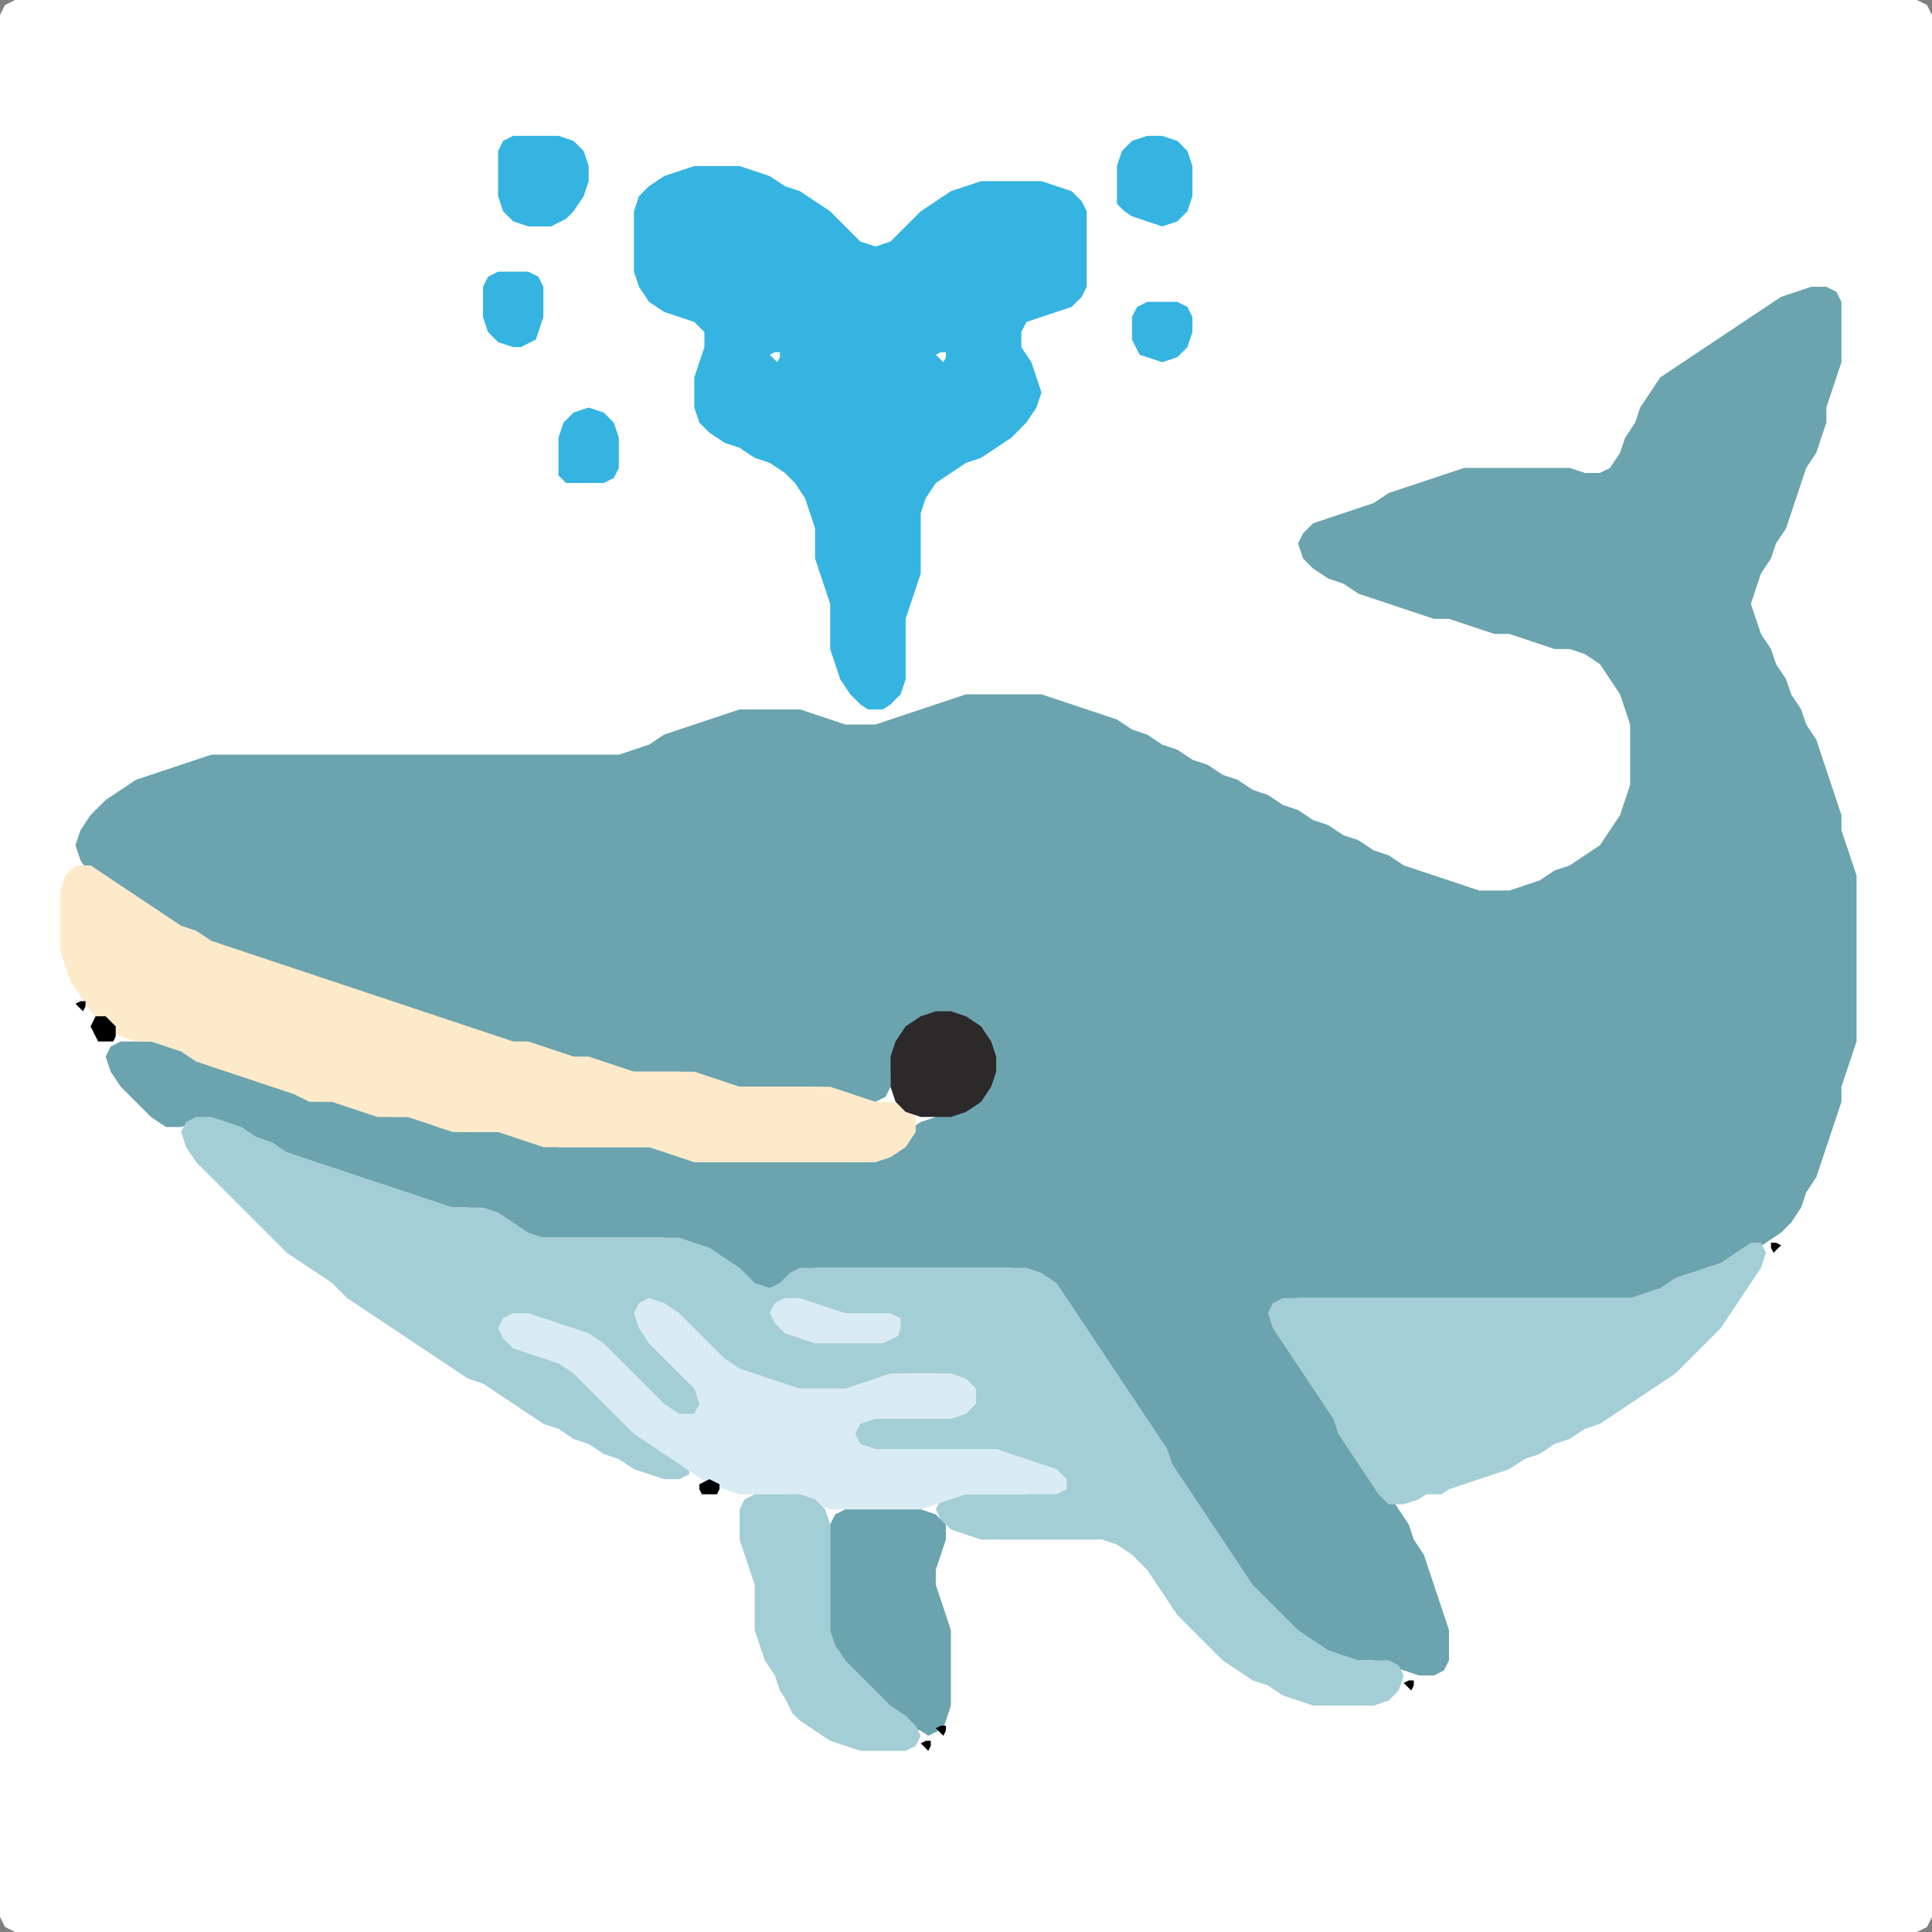 <?xml version="1.0" encoding="UTF-8" standalone="no"?>
<!DOCTYPE svg PUBLIC "-//W3C//DTD SVG 1.1//EN"
"http://www.w3.org/Graphics/SVG/1.1/DTD/svg11.dtd">
<svg width="128" height="128" xmlns="http://www.w3.org/2000/svg" version="1.1">
<rect width="100%" height="100%" fill="#808080" stroke="none"/>
<path d="M 26.5 128.0 L 27.0 128.0 L 28.0 128.0 L 29.0 128.0 L 30.0 128.0 L 31.0 128.0 L 32.0 128.0 L 33.0 128.0 L 34.0 128.0 L 35.0 128.0 L 36.0 128.0 L 37.0 128.0 L 38.0 128.0 L 39.0 128.0 L 40.0 128.0 L 41.0 128.0 L 42.0 128.0 L 43.0 128.0 L 44.0 128.0 L 45.0 128.0 L 46.0 128.0 L 47.0 128.0 L 48.0 128.0 L 49.0 128.0 L 50.0 128.0 L 51.0 128.0 L 52.0 128.0 L 53.0 128.0 L 54.0 128.0 L 55.0 128.0 L 56.0 128.0 L 57.0 128.0 L 58.0 128.0 L 59.0 128.0 L 60.0 128.0 L 61.0 128.0 L 62.0 128.0 L 63.0 128.0 L 64.0 128.0 L 65.0 128.0 L 66.0 128.0 L 67.0 128.0 L 68.0 128.0 L 69.0 128.0 L 70.0 128.0 L 71.0 128.0 L 72.0 128.0 L 73.0 128.0 L 74.0 128.0 L 75.0 128.0 L 76.0 128.0 L 77.0 128.0 L 78.0 128.0 L 79.0 128.0 L 80.0 128.0 L 81.0 128.0 L 82.0 128.0 L 83.0 128.0 L 84.0 128.0 L 85.0 128.0 L 86.0 128.0 L 87.0 128.0 L 88.0 128.0 L 89.0 128.0 L 90.0 128.0 L 91.0 128.0 L 92.0 128.0 L 93.0 128.0 L 94.0 128.0 L 95.0 128.0 L 96.0 128.0 L 97.0 128.0 L 98.0 128.0 L 99.0 128.0 L 100.0 128.0 L 101.0 128.0 L 102.0 128.0 L 103.0 128.0 L 104.0 128.0 L 105.0 128.0 L 106.0 128.0 L 107.0 128.0 L 108.0 128.0 L 109.0 128.0 L 110.0 128.0 L 111.0 128.0 L 112.0 128.0 L 113.0 128.0 L 114.0 128.0 L 115.0 128.0 L 116.0 128.0 L 117.0 128.0 L 118.0 128.0 L 119.0 128.0 L 120.0 128.0 L 121.0 128.0 L 122.0 128.0 L 123.0 128.0 L 124.0 128.0 L 125.0 128.0 L 126.0 128.0 L 127.0 128.0 L 127.667 127.667 L 128.0 127.0 L 128.0 126.0 L 128.0 125.0 L 128.0 124.0 L 128.0 123.0 L 128.0 122.0 L 128.0 121.0 L 128.0 120.0 L 128.0 119.0 L 128.0 118.0 L 128.0 117.0 L 128.0 116.0 L 128.0 115.0 L 128.0 114.0 L 128.0 113.0 L 128.0 112.0 L 128.0 111.0 L 128.0 110.0 L 128.0 109.0 L 128.0 108.0 L 128.0 107.0 L 128.0 106.0 L 128.0 105.0 L 128.0 104.0 L 128.0 103.0 L 128.0 102.0 L 128.0 101.0 L 128.0 100.0 L 128.0 99.0 L 128.0 98.0 L 128.0 97.0 L 128.0 96.0 L 128.0 95.0 L 128.0 94.0 L 128.0 93.0 L 128.0 92.0 L 128.0 91.0 L 128.0 90.0 L 128.0 89.0 L 128.0 88.0 L 128.0 87.0 L 128.0 86.0 L 128.0 85.0 L 128.0 84.0 L 128.0 83.0 L 128.0 82.0 L 128.0 81.0 L 128.0 80.0 L 128.0 79.0 L 128.0 78.0 L 128.0 77.0 L 128.0 76.0 L 128.0 75.0 L 128.0 74.0 L 128.0 73.0 L 128.0 72.0 L 128.0 71.0 L 128.0 70.0 L 128.0 69.0 L 128.0 68.0 L 128.0 67.0 L 128.0 66.0 L 128.0 65.0 L 128.0 64.0 L 128.0 63.0 L 128.0 62.0 L 128.0 61.0 L 128.0 60.0 L 128.0 59.0 L 128.0 58.0 L 128.0 57.0 L 128.0 56.0 L 128.0 55.0 L 128.0 54.0 L 128.0 53.0 L 128.0 52.0 L 128.0 51.0 L 128.0 50.0 L 128.0 49.0 L 128.0 48.0 L 128.0 47.0 L 128.0 46.0 L 128.0 45.0 L 128.0 44.0 L 128.0 43.0 L 128.0 42.0 L 128.0 41.0 L 128.0 40.0 L 128.0 39.0 L 128.0 38.0 L 128.0 37.0 L 128.0 36.0 L 128.0 35.0 L 128.0 34.0 L 128.0 33.0 L 128.0 32.0 L 128.0 31.0 L 128.0 30.0 L 128.0 29.0 L 128.0 28.0 L 128.0 27.0 L 128.0 26.0 L 128.0 25.0 L 128.0 24.0 L 128.0 23.0 L 128.0 22.0 L 128.0 21.0 L 128.0 20.0 L 128.0 19.0 L 128.0 18.0 L 128.0 17.0 L 128.0 16.0 L 128.0 15.0 L 128.0 14.0 L 128.0 13.0 L 128.0 12.0 L 128.0 11.0 L 128.0 10.0 L 128.0 9.0 L 128.0 8.0 L 128.0 7.0 L 128.0 6.0 L 128.0 5.0 L 128.0 4.0 L 128.0 3.0 L 128.0 2.0 L 128.0 1.0 L 127.667 0.333 L 127.0 0.0 L 126.0 0.0 L 125.0 0.0 L 124.0 0.0 L 123.0 0.0 L 122.0 0.0 L 121.0 0.0 L 120.0 0.0 L 119.0 0.0 L 118.0 0.0 L 117.0 0.0 L 116.0 0.0 L 115.0 0.0 L 114.0 0.0 L 113.0 0.0 L 112.0 0.0 L 111.0 0.0 L 110.0 0.0 L 109.0 0.0 L 108.0 0.0 L 107.0 0.0 L 106.0 0.0 L 105.0 0.0 L 104.0 0.0 L 103.0 0.0 L 102.0 0.0 L 101.0 0.0 L 100.0 0.0 L 99.0 0.0 L 98.0 0.0 L 97.0 0.0 L 96.0 0.0 L 95.0 0.0 L 94.0 0.0 L 93.0 0.0 L 92.0 0.0 L 91.0 0.0 L 90.0 0.0 L 89.0 0.0 L 88.0 0.0 L 87.0 0.0 L 86.0 0.0 L 85.0 0.0 L 84.0 0.0 L 83.0 0.0 L 82.0 0.0 L 81.0 0.0 L 80.0 0.0 L 79.0 0.0 L 78.0 0.0 L 77.0 0.0 L 76.0 0.0 L 75.0 0.0 L 74.0 0.0 L 73.0 0.0 L 72.0 0.0 L 71.0 0.0 L 70.0 0.0 L 69.0 0.0 L 68.0 0.0 L 67.0 0.0 L 66.0 0.0 L 65.0 0.0 L 64.0 0.0 L 63.0 0.0 L 62.0 0.0 L 61.0 0.0 L 60.0 0.0 L 59.0 0.0 L 58.0 0.0 L 57.0 0.0 L 56.0 0.0 L 55.0 0.0 L 54.0 0.0 L 53.0 0.0 L 52.0 0.0 L 51.0 0.0 L 50.0 0.0 L 49.0 0.0 L 48.0 0.0 L 47.0 0.0 L 46.0 0.0 L 45.0 0.0 L 44.0 0.0 L 43.0 0.0 L 42.0 0.0 L 41.0 0.0 L 40.0 0.0 L 39.0 0.0 L 38.0 0.0 L 37.0 0.0 L 36.0 0.0 L 35.0 0.0 L 34.0 0.0 L 33.0 0.0 L 32.0 0.0 L 31.0 0.0 L 30.0 0.0 L 29.0 0.0 L 28.0 0.0 L 27.0 0.0 L 26.0 0.0 L 25.0 0.0 L 24.0 0.0 L 23.0 0.0 L 22.0 0.0 L 21.0 0.0 L 20.0 0.0 L 19.0 0.0 L 18.0 0.0 L 17.0 0.0 L 16.0 0.0 L 15.0 0.0 L 14.0 0.0 L 13.0 0.0 L 12.0 0.0 L 11.0 0.0 L 10.0 0.0 L 9.0 0.0 L 8.0 0.0 L 7.0 0.0 L 6.0 0.0 L 5.0 0.0 L 4.0 0.0 L 3.0 0.0 L 2.0 0.0 L 1.0 0.0 L 0.333 0.333 L 0.0 1.0 L 0.0 2.0 L 0.0 3.0 L 0.0 4.0 L 0.0 5.0 L 0.0 6.0 L 0.0 7.0 L 0.0 8.0 L 0.0 9.0 L 0.0 10.0 L 0.0 11.0 L 0.0 12.0 L 0.0 13.0 L 0.0 14.0 L 0.0 15.0 L 0.0 16.0 L 0.0 17.0 L 0.0 18.0 L 0.0 19.0 L 0.0 20.0 L 0.0 21.0 L 0.0 22.0 L 0.0 23.0 L 0.0 24.0 L 0.0 25.0 L 0.0 26.0 L 0.0 27.0 L 0.0 28.0 L 0.0 29.0 L 0.0 30.0 L 0.0 31.0 L 0.0 32.0 L 0.0 33.0 L 0.0 34.0 L 0.0 35.0 L 0.0 36.0 L 0.0 37.0 L 0.0 38.0 L 0.0 39.0 L 0.0 40.0 L 0.0 41.0 L 0.0 42.0 L 0.0 43.0 L 0.0 44.0 L 0.0 45.0 L 0.0 46.0 L 0.0 47.0 L 0.0 48.0 L 0.0 49.0 L 0.0 50.0 L 0.0 51.0 L 0.0 52.0 L 0.0 53.0 L 0.0 54.0 L 0.0 55.0 L 0.0 56.0 L 0.0 57.0 L 0.0 58.0 L 0.0 59.0 L 0.0 60.0 L 0.0 61.0 L 0.0 62.0 L 0.0 63.0 L 0.0 64.0 L 0.0 65.0 L 0.0 66.0 L 0.0 67.0 L 0.0 68.0 L 0.0 69.0 L 0.0 70.0 L 0.0 71.0 L 0.0 72.0 L 0.0 73.0 L 0.0 74.0 L 0.0 75.0 L 0.0 76.0 L 0.0 77.0 L 0.0 78.0 L 0.0 79.0 L 0.0 80.0 L 0.0 81.0 L 0.0 82.0 L 0.0 83.0 L 0.0 84.0 L 0.0 85.0 L 0.0 86.0 L 0.0 87.0 L 0.0 88.0 L 0.0 89.0 L 0.0 90.0 L 0.0 91.0 L 0.0 92.0 L 0.0 93.0 L 0.0 94.0 L 0.0 95.0 L 0.0 96.0 L 0.0 97.0 L 0.0 98.0 L 0.0 99.0 L 0.0 100.0 L 0.0 101.0 L 0.0 102.0 L 0.0 103.0 L 0.0 104.0 L 0.0 105.0 L 0.0 106.0 L 0.0 107.0 L 0.0 108.0 L 0.0 109.0 L 0.0 110.0 L 0.0 111.0 L 0.0 112.0 L 0.0 113.0 L 0.0 114.0 L 0.0 115.0 L 0.0 116.0 L 0.0 117.0 L 0.0 118.0 L 0.0 119.0 L 0.0 120.0 L 0.0 121.0 L 0.0 122.0 L 0.0 123.0 L 0.0 124.0 L 0.0 125.0 L 0.0 126.0 L 0.0 127.0 L 0.333 127.667 L 1.0 128.0 L 2.0 128.0 L 3.0 128.0 L 4.0 128.0 L 5.0 128.0 L 6.0 128.0 L 7.0 128.0 L 8.0 128.0 L 9.0 128.0 L 10.0 128.0 L 11.0 128.0 L 12.0 128.0 L 13.0 128.0 L 14.0 128.0 L 15.0 128.0 L 16.0 128.0 L 17.0 128.0 L 18.0 128.0 L 19.0 128.0 L 20.0 128.0 L 21.0 128.0 L 22.0 128.0 L 23.0 128.0 L 24.0 128.0 L 25.0 128.0 L 25.5 128.0 Z" stroke="none" fill="rgb(255,255,255)" />
<path d="M 59.5 84.0 L 60.0 84.0 L 61.0 84.0 L 62.0 84.0 L 63.0 84.0 L 64.0 84.0 L 65.0 84.0 L 66.0 84.0 L 67.0 84.0 L 68.0 84.333 L 69.0 85.0 L 70.0 86.0 L 70.667 87.0 L 71.333 88.0 L 72.0 89.0 L 72.667 90.0 L 73.333 91.0 L 74.0 92.0 L 74.667 93.0 L 75.333 94.0 L 76.0 95.0 L 76.667 96.0 L 77.333 97.0 L 77.667 98.0 L 78.333 99.0 L 79.0 100.0 L 79.667 101.0 L 80.333 102.0 L 81.0 103.0 L 81.667 104.0 L 82.333 105.0 L 83.0 106.0 L 84.0 107.0 L 85.0 108.0 L 86.0 108.667 L 87.0 109.333 L 88.0 109.667 L 89.0 110.0 L 90.0 110.0 L 91.0 110.0 L 92.0 110.333 L 93.0 110.667 L 94.0 111.0 L 95.0 111.0 L 95.667 110.667 L 96.0 110.0 L 96.0 109.0 L 96.0 108.0 L 95.667 107.0 L 95.333 106.0 L 95.0 105.0 L 94.667 104.0 L 94.333 103.0 L 93.667 102.0 L 93.333 101.0 L 92.667 100.0 L 92.0 99.0 L 91.333 98.0 L 90.667 97.0 L 90.0 96.0 L 89.333 95.0 L 88.667 94.0 L 88.333 93.0 L 87.667 92.0 L 87.0 91.0 L 86.333 90.0 L 85.667 89.0 L 85.0 88.0 L 84.667 87.0 L 85.0 86.333 L 86.0 86.0 L 87.0 86.0 L 88.0 86.0 L 89.0 86.0 L 90.0 86.0 L 91.0 86.0 L 92.0 86.0 L 93.0 86.0 L 94.0 86.0 L 95.0 86.0 L 96.0 86.0 L 97.0 86.0 L 98.0 86.0 L 99.0 86.0 L 100.0 86.0 L 101.0 86.0 L 102.0 86.0 L 103.0 86.0 L 104.0 86.0 L 105.0 86.0 L 106.0 86.0 L 107.0 86.0 L 108.0 86.0 L 109.0 86.0 L 110.0 85.667 L 111.0 85.333 L 112.0 84.667 L 113.0 84.333 L 114.0 84.0 L 115.0 83.667 L 116.0 83.0 L 117.0 82.333 L 118.0 81.667 L 118.667 81.0 L 119.333 80.0 L 119.667 79.0 L 120.333 78.0 L 120.667 77.0 L 121.0 76.0 L 121.333 75.0 L 121.667 74.0 L 122.0 73.0 L 122.0 72.0 L 122.333 71.0 L 122.667 70.0 L 123.0 69.0 L 123.0 68.0 L 123.0 67.0 L 123.0 66.0 L 123.0 65.0 L 123.0 64.0 L 123.0 63.0 L 123.0 62.0 L 123.0 61.0 L 123.0 60.0 L 123.0 59.0 L 123.0 58.0 L 122.667 57.0 L 122.333 56.0 L 122.0 55.0 L 122.0 54.0 L 121.667 53.0 L 121.333 52.0 L 121.0 51.0 L 120.667 50.0 L 120.333 49.0 L 119.667 48.0 L 119.333 47.0 L 118.667 46.0 L 118.333 45.0 L 117.667 44.0 L 117.333 43.0 L 116.667 42.0 L 116.333 41.0 L 116.0 40.0 L 116.333 39.0 L 116.667 38.0 L 117.333 37.0 L 117.667 36.0 L 118.333 35.0 L 118.667 34.0 L 119.0 33.0 L 119.333 32.0 L 119.667 31.0 L 120.333 30.0 L 120.667 29.0 L 121.0 28.0 L 121.0 27.0 L 121.333 26.0 L 121.667 25.0 L 122.0 24.0 L 122.0 23.0 L 122.0 22.0 L 122.0 21.0 L 122.0 20.0 L 121.667 19.333 L 121.0 19.0 L 120.0 19.0 L 119.0 19.333 L 118.0 19.667 L 117.0 20.333 L 116.0 21.0 L 115.0 21.667 L 114.0 22.333 L 113.0 23.0 L 112.0 23.667 L 111.0 24.333 L 110.0 25.0 L 109.333 26.0 L 108.667 27.0 L 108.333 28.0 L 107.667 29.0 L 107.333 30.0 L 106.667 31.0 L 106.0 31.333 L 105.0 31.333 L 104.0 31.0 L 103.0 31.0 L 102.0 31.0 L 101.0 31.0 L 100.0 31.0 L 99.0 31.0 L 98.0 31.0 L 97.0 31.0 L 96.0 31.333 L 95.0 31.667 L 94.0 32.0 L 93.0 32.333 L 92.0 32.667 L 91.0 33.333 L 90.0 33.667 L 89.0 34.0 L 88.0 34.333 L 87.0 34.667 L 86.333 35.333 L 86.0 36.0 L 86.333 37.0 L 87.0 37.667 L 88.0 38.333 L 89.0 38.667 L 90.0 39.333 L 91.0 39.667 L 92.0 40.0 L 93.0 40.333 L 94.0 40.667 L 95.0 41.0 L 96.0 41.0 L 97.0 41.333 L 98.0 41.667 L 99.0 42.0 L 100.0 42.0 L 101.0 42.333 L 102.0 42.667 L 103.0 43.0 L 104.0 43.0 L 105.0 43.333 L 106.0 44.0 L 106.667 45.0 L 107.333 46.0 L 107.667 47.0 L 108.0 48.0 L 108.0 49.0 L 108.0 50.0 L 108.0 51.0 L 108.0 52.0 L 107.667 53.0 L 107.333 54.0 L 106.667 55.0 L 106.0 56.0 L 105.0 56.667 L 104.0 57.333 L 103.0 57.667 L 102.0 58.333 L 101.0 58.667 L 100.0 59.0 L 99.0 59.0 L 98.0 59.0 L 97.0 58.667 L 96.0 58.333 L 95.0 58.0 L 94.0 57.667 L 93.0 57.333 L 92.0 56.667 L 91.0 56.333 L 90.0 55.667 L 89.0 55.333 L 88.0 54.667 L 87.0 54.333 L 86.0 53.667 L 85.0 53.333 L 84.0 52.667 L 83.0 52.333 L 82.0 51.667 L 81.0 51.333 L 80.0 50.667 L 79.0 50.333 L 78.0 49.667 L 77.0 49.333 L 76.0 48.667 L 75.0 48.333 L 74.0 47.667 L 73.0 47.333 L 72.0 47.0 L 71.0 46.667 L 70.0 46.333 L 69.0 46.0 L 68.0 46.0 L 67.0 46.0 L 66.0 46.0 L 65.0 46.0 L 64.0 46.0 L 63.0 46.333 L 62.0 46.667 L 61.0 47.0 L 60.0 47.333 L 59.0 47.667 L 58.0 48.0 L 57.0 48.0 L 56.0 48.0 L 55.0 47.667 L 54.0 47.333 L 53.0 47.0 L 52.0 47.0 L 51.0 47.0 L 50.0 47.0 L 49.0 47.0 L 48.0 47.333 L 47.0 47.667 L 46.0 48.0 L 45.0 48.333 L 44.0 48.667 L 43.0 49.333 L 42.0 49.667 L 41.0 50.0 L 40.0 50.0 L 39.0 50.0 L 38.0 50.0 L 37.0 50.0 L 36.0 50.0 L 35.0 50.0 L 34.0 50.0 L 33.0 50.0 L 32.0 50.0 L 31.0 50.0 L 30.0 50.0 L 29.0 50.0 L 28.0 50.0 L 27.0 50.0 L 26.0 50.0 L 25.0 50.0 L 24.0 50.0 L 23.0 50.0 L 22.0 50.0 L 21.0 50.0 L 20.0 50.0 L 19.0 50.0 L 18.0 50.0 L 17.0 50.0 L 16.0 50.0 L 15.0 50.0 L 14.0 50.0 L 13.0 50.333 L 12.0 50.667 L 11.0 51.0 L 10.0 51.333 L 9.0 51.667 L 8.0 52.333 L 7.0 53.0 L 6.0 54.0 L 5.333 55.0 L 5.0 56.0 L 5.333 57.0 L 6.0 58.0 L 7.0 58.667 L 8.0 59.333 L 9.0 60.0 L 10.0 60.667 L 11.0 61.333 L 12.0 61.667 L 13.0 62.333 L 14.0 62.667 L 15.0 63.0 L 16.0 63.333 L 17.0 63.667 L 18.0 64.0 L 19.0 64.333 L 20.0 64.667 L 21.0 65.0 L 22.0 65.333 L 23.0 65.667 L 24.0 66.0 L 25.0 66.333 L 26.0 66.667 L 27.0 67.0 L 28.0 67.333 L 29.0 67.667 L 30.0 68.0 L 31.0 68.333 L 32.0 68.667 L 33.0 69.0 L 34.0 69.0 L 35.0 69.333 L 36.0 69.667 L 37.0 70.0 L 38.0 70.0 L 39.0 70.333 L 40.0 70.667 L 41.0 71.0 L 42.0 71.0 L 43.0 71.0 L 44.0 71.0 L 45.0 71.0 L 46.0 71.333 L 47.0 71.667 L 48.0 72.0 L 49.0 72.0 L 50.0 72.0 L 51.0 72.0 L 52.0 72.0 L 53.0 72.0 L 54.0 72.0 L 55.0 72.333 L 56.0 72.667 L 57.0 73.0 L 58.0 73.0 L 58.667 72.667 L 59.0 72.0 L 59.0 71.0 L 59.333 70.0 L 60.0 69.0 L 61.0 68.0 L 62.0 67.333 L 63.0 67.333 L 64.0 68.0 L 65.0 69.0 L 65.667 70.0 L 65.667 71.0 L 65.0 72.0 L 64.0 73.0 L 63.0 73.667 L 62.0 74.0 L 61.0 74.333 L 60.0 75.0 L 59.0 76.0 L 58.0 76.667 L 57.0 77.0 L 56.0 77.0 L 55.0 77.0 L 54.0 77.0 L 53.0 77.0 L 52.0 77.0 L 51.0 77.0 L 50.0 77.0 L 49.0 77.0 L 48.0 77.0 L 47.0 77.0 L 46.0 76.667 L 45.0 76.333 L 44.0 76.0 L 43.0 76.0 L 42.0 76.0 L 41.0 76.0 L 40.0 76.0 L 39.0 76.0 L 38.0 76.0 L 37.0 76.0 L 36.0 75.667 L 35.0 75.333 L 34.0 75.0 L 33.0 75.0 L 32.0 75.0 L 31.0 75.0 L 30.0 74.667 L 29.0 74.333 L 28.0 74.0 L 27.0 74.0 L 26.0 74.0 L 25.0 73.667 L 24.0 73.333 L 23.0 73.0 L 22.0 73.0 L 21.0 72.667 L 20.0 72.333 L 19.0 72.0 L 18.0 71.667 L 17.0 71.333 L 16.0 71.0 L 15.0 70.667 L 14.0 70.333 L 13.0 69.667 L 12.0 69.333 L 11.0 69.0 L 10.0 69.0 L 9.0 69.0 L 8.0 69.0 L 7.333 69.333 L 7.0 70.0 L 7.333 71.0 L 8.0 72.0 L 9.0 73.0 L 10.0 74.0 L 11.0 74.667 L 12.0 74.667 L 13.0 74.333 L 14.0 74.333 L 15.0 74.667 L 16.0 75.333 L 17.0 75.667 L 18.0 76.333 L 19.0 76.667 L 20.0 77.0 L 21.0 77.333 L 22.0 77.667 L 23.0 78.0 L 24.0 78.333 L 25.0 78.667 L 26.0 79.0 L 27.0 79.333 L 28.0 79.667 L 29.0 80.0 L 30.0 80.0 L 31.0 80.0 L 32.0 80.333 L 33.0 81.0 L 34.0 81.667 L 35.0 82.0 L 36.0 82.0 L 37.0 82.0 L 38.0 82.0 L 39.0 82.0 L 40.0 82.0 L 41.0 82.0 L 42.0 82.0 L 43.0 82.0 L 44.0 82.0 L 45.0 82.333 L 46.0 82.667 L 47.0 83.333 L 48.0 84.0 L 49.0 85.0 L 50.0 85.667 L 51.0 86.0 L 51.667 85.667 L 52.333 85.0 L 53.0 84.333 L 54.0 84.0 L 55.0 84.0 L 56.0 84.0 L 57.0 84.0 L 58.0 84.0 L 58.5 84.0 Z" stroke="none" fill="rgb(107,164,174)" />
<path d="M 59.5 96.0 L 60.0 96.0 L 61.0 96.0 L 62.0 96.0 L 63.0 96.0 L 64.0 96.0 L 65.0 96.0 L 66.0 96.333 L 67.0 96.667 L 68.0 97.0 L 69.0 97.333 L 69.333 98.0 L 69.0 98.667 L 68.0 99.0 L 67.0 99.0 L 66.0 99.0 L 65.0 99.0 L 64.0 99.0 L 63.0 99.0 L 62.333 99.333 L 62.0 100.0 L 62.333 100.667 L 63.0 101.333 L 64.0 101.667 L 65.0 102.0 L 66.0 102.0 L 67.0 102.0 L 68.0 102.0 L 69.0 102.0 L 70.0 102.0 L 71.0 102.0 L 72.0 102.0 L 73.0 102.0 L 74.0 102.333 L 75.0 103.0 L 76.0 104.0 L 76.667 105.0 L 77.333 106.0 L 78.0 107.0 L 79.0 108.0 L 80.0 109.0 L 81.0 110.0 L 82.0 110.667 L 83.0 111.333 L 84.0 111.667 L 85.0 112.333 L 86.0 112.667 L 87.0 113.0 L 88.0 113.0 L 89.0 113.0 L 90.0 113.0 L 91.0 113.0 L 92.0 112.667 L 92.667 112.0 L 93.0 111.0 L 92.667 110.333 L 92.0 110.0 L 91.0 110.0 L 90.0 110.0 L 89.0 109.667 L 88.0 109.333 L 87.0 108.667 L 86.0 108.0 L 85.0 107.0 L 84.0 106.0 L 83.0 105.0 L 82.333 104.0 L 81.667 103.0 L 81.0 102.0 L 80.333 101.0 L 79.667 100.0 L 79.0 99.0 L 78.333 98.0 L 77.667 97.0 L 77.333 96.0 L 76.667 95.0 L 76.0 94.0 L 75.333 93.0 L 74.667 92.0 L 74.0 91.0 L 73.333 90.0 L 72.667 89.0 L 72.0 88.0 L 71.333 87.0 L 70.667 86.0 L 70.0 85.0 L 69.0 84.333 L 68.0 84.0 L 67.0 84.0 L 66.0 84.0 L 65.0 84.0 L 64.0 84.0 L 63.0 84.0 L 62.0 84.0 L 61.0 84.0 L 60.0 84.0 L 59.0 84.0 L 58.0 84.0 L 57.0 84.0 L 56.0 84.0 L 55.0 84.0 L 54.0 84.0 L 53.0 84.0 L 52.333 84.333 L 51.667 85.0 L 51.0 85.333 L 50.0 85.0 L 49.0 84.0 L 48.0 83.333 L 47.0 82.667 L 46.0 82.333 L 45.0 82.0 L 44.0 82.0 L 43.0 82.0 L 42.0 82.0 L 41.0 82.0 L 40.0 82.0 L 39.0 82.0 L 38.0 82.0 L 37.0 82.0 L 36.0 82.0 L 35.0 81.667 L 34.0 81.0 L 33.0 80.333 L 32.0 80.0 L 31.0 80.0 L 30.0 80.0 L 29.0 79.667 L 28.0 79.333 L 27.0 79.0 L 26.0 78.667 L 25.0 78.333 L 24.0 78.0 L 23.0 77.667 L 22.0 77.333 L 21.0 77.0 L 20.0 76.667 L 19.0 76.333 L 18.0 75.667 L 17.0 75.333 L 16.0 74.667 L 15.0 74.333 L 14.0 74.0 L 13.0 74.0 L 12.333 74.333 L 12.0 75.0 L 12.333 76.0 L 13.0 77.0 L 14.0 78.0 L 15.0 79.0 L 16.0 80.0 L 17.0 81.0 L 18.0 82.0 L 19.0 83.0 L 20.0 83.667 L 21.0 84.333 L 22.0 85.0 L 23.0 86.0 L 24.0 86.667 L 25.0 87.333 L 26.0 88.0 L 27.0 88.667 L 28.0 89.333 L 29.0 90.0 L 30.0 90.667 L 31.0 91.333 L 32.0 91.667 L 33.0 92.333 L 34.0 93.0 L 35.0 93.667 L 36.0 94.333 L 37.0 94.667 L 38.0 95.333 L 39.0 95.667 L 40.0 96.333 L 41.0 96.667 L 42.0 97.333 L 43.0 97.667 L 44.0 98.0 L 45.0 98.0 L 45.667 97.667 L 45.667 97.0 L 45.667 96.0 L 46.0 95.333 L 47.0 95.0 L 48.0 95.0 L 48.667 94.667 L 48.667 94.0 L 48.0 93.0 L 47.667 92.0 L 48.0 91.333 L 49.0 91.0 L 50.0 91.333 L 51.0 91.667 L 52.0 92.0 L 53.0 92.0 L 54.0 92.0 L 55.0 92.0 L 56.0 92.0 L 57.0 92.0 L 58.0 91.667 L 59.0 91.333 L 60.0 91.0 L 61.0 91.0 L 62.0 91.0 L 63.0 91.333 L 63.667 92.0 L 63.667 93.0 L 63.0 93.667 L 62.0 94.0 L 61.0 94.0 L 60.0 94.0 L 59.0 94.0 L 58.0 94.0 L 57.0 94.0 L 56.333 94.333 L 56.0 95.0 L 56.333 95.667 L 57.0 96.0 L 58.0 96.0 L 58.5 96.0 Z" stroke="none" fill="rgb(164,206,213)" />
<path d="M 58.5 47.0 L 59.0 46.667 L 59.667 46.0 L 60.0 45.0 L 60.0 44.0 L 60.0 43.0 L 60.0 42.0 L 60.0 41.0 L 60.333 40.0 L 60.667 39.0 L 61.0 38.0 L 61.0 37.0 L 61.0 36.0 L 61.0 35.0 L 61.0 34.0 L 61.333 33.0 L 62.0 32.0 L 63.0 31.333 L 64.0 30.667 L 65.0 30.333 L 66.0 29.667 L 67.0 29.0 L 68.0 28.0 L 68.667 27.0 L 69.0 26.0 L 68.667 25.0 L 68.333 24.0 L 67.667 23.0 L 67.667 22.0 L 68.0 21.333 L 69.0 21.0 L 70.0 20.667 L 71.0 20.333 L 71.667 19.667 L 72.0 19.0 L 72.0 18.0 L 72.0 17.0 L 72.0 16.0 L 72.0 15.0 L 72.0 14.0 L 71.667 13.333 L 71.0 12.667 L 70.0 12.333 L 69.0 12.0 L 68.0 12.0 L 67.0 12.0 L 66.0 12.0 L 65.0 12.0 L 64.0 12.333 L 63.0 12.667 L 62.0 13.333 L 61.0 14.0 L 60.0 15.0 L 59.0 16.0 L 58.0 16.333 L 57.0 16.0 L 56.0 15.0 L 55.0 14.0 L 54.0 13.333 L 53.0 12.667 L 52.0 12.333 L 51.0 11.667 L 50.0 11.333 L 49.0 11.0 L 48.0 11.0 L 47.0 11.0 L 46.0 11.0 L 45.0 11.333 L 44.0 11.667 L 43.0 12.333 L 42.333 13.0 L 42.0 14.0 L 42.0 15.0 L 42.0 16.0 L 42.0 17.0 L 42.0 18.0 L 42.333 19.0 L 43.0 20.0 L 44.0 20.667 L 45.0 21.0 L 46.0 21.333 L 46.667 22.0 L 46.667 23.0 L 46.333 24.0 L 46.0 25.0 L 46.0 26.0 L 46.0 27.0 L 46.333 28.0 L 47.0 28.667 L 48.0 29.333 L 49.0 29.667 L 50.0 30.333 L 51.0 30.667 L 52.0 31.333 L 52.667 32.0 L 53.333 33.0 L 53.667 34.0 L 54.0 35.0 L 54.0 36.0 L 54.0 37.0 L 54.333 38.0 L 54.667 39.0 L 55.0 40.0 L 55.0 41.0 L 55.0 42.0 L 55.0 43.0 L 55.333 44.0 L 55.667 45.0 L 56.333 46.0 L 57.0 46.667 L 57.5 47.0 Z" stroke="none" fill="rgb(54,180,225)" />
<path d="M 20.5 73.0 L 21.0 73.0 L 22.0 73.0 L 23.0 73.333 L 24.0 73.667 L 25.0 74.0 L 26.0 74.0 L 27.0 74.0 L 28.0 74.333 L 29.0 74.667 L 30.0 75.0 L 31.0 75.0 L 32.0 75.0 L 33.0 75.0 L 34.0 75.333 L 35.0 75.667 L 36.0 76.0 L 37.0 76.0 L 38.0 76.0 L 39.0 76.0 L 40.0 76.0 L 41.0 76.0 L 42.0 76.0 L 43.0 76.0 L 44.0 76.333 L 45.0 76.667 L 46.0 77.0 L 47.0 77.0 L 48.0 77.0 L 49.0 77.0 L 50.0 77.0 L 51.0 77.0 L 52.0 77.0 L 53.0 77.0 L 54.0 77.0 L 55.0 77.0 L 56.0 77.0 L 57.0 77.0 L 58.0 77.0 L 59.0 76.667 L 60.0 76.0 L 60.667 75.0 L 60.667 74.0 L 60.0 73.333 L 59.0 73.0 L 58.0 73.0 L 57.0 72.667 L 56.0 72.333 L 55.0 72.0 L 54.0 72.0 L 53.0 72.0 L 52.0 72.0 L 51.0 72.0 L 50.0 72.0 L 49.0 72.0 L 48.0 71.667 L 47.0 71.333 L 46.0 71.0 L 45.0 71.0 L 44.0 71.0 L 43.0 71.0 L 42.0 71.0 L 41.0 70.667 L 40.0 70.333 L 39.0 70.0 L 38.0 70.0 L 37.0 69.667 L 36.0 69.333 L 35.0 69.0 L 34.0 69.0 L 33.0 68.667 L 32.0 68.333 L 31.0 68.0 L 30.0 67.667 L 29.0 67.333 L 28.0 67.0 L 27.0 66.667 L 26.0 66.333 L 25.0 66.0 L 24.0 65.667 L 23.0 65.333 L 22.0 65.0 L 21.0 64.667 L 20.0 64.333 L 19.0 64.0 L 18.0 63.667 L 17.0 63.333 L 16.0 63.0 L 15.0 62.667 L 14.0 62.333 L 13.0 61.667 L 12.0 61.333 L 11.0 60.667 L 10.0 60.0 L 9.0 59.333 L 8.0 58.667 L 7.0 58.0 L 6.0 57.333 L 5.0 57.333 L 4.333 58.0 L 4.0 59.0 L 4.0 60.0 L 4.0 61.0 L 4.0 62.0 L 4.0 63.0 L 4.333 64.0 L 4.667 65.0 L 5.333 66.0 L 6.0 67.0 L 7.0 68.0 L 8.0 68.667 L 9.0 69.0 L 10.0 69.0 L 11.0 69.333 L 12.0 69.667 L 13.0 70.333 L 14.0 70.667 L 15.0 71.0 L 16.0 71.333 L 17.0 71.667 L 18.0 72.0 L 19.0 72.333 L 19.5 72.5 Z" stroke="none" fill="rgb(253,234,203)" />
<path d="M 95.5 99.0 L 96.0 98.667 L 97.0 98.333 L 98.0 98.0 L 99.0 97.667 L 100.0 97.333 L 101.0 96.667 L 102.0 96.333 L 103.0 95.667 L 104.0 95.333 L 105.0 94.667 L 106.0 94.333 L 107.0 93.667 L 108.0 93.0 L 109.0 92.333 L 110.0 91.667 L 111.0 91.0 L 112.0 90.0 L 113.0 89.0 L 114.0 88.0 L 114.667 87.0 L 115.333 86.0 L 116.0 85.0 L 116.667 84.0 L 117.0 83.0 L 116.667 82.333 L 116.0 82.333 L 115.0 83.0 L 114.0 83.667 L 113.0 84.0 L 112.0 84.333 L 111.0 84.667 L 110.0 85.333 L 109.0 85.667 L 108.0 86.0 L 107.0 86.0 L 106.0 86.0 L 105.0 86.0 L 104.0 86.0 L 103.0 86.0 L 102.0 86.0 L 101.0 86.0 L 100.0 86.0 L 99.0 86.0 L 98.0 86.0 L 97.0 86.0 L 96.0 86.0 L 95.0 86.0 L 94.0 86.0 L 93.0 86.0 L 92.0 86.0 L 91.0 86.0 L 90.0 86.0 L 89.0 86.0 L 88.0 86.0 L 87.0 86.0 L 86.0 86.0 L 85.0 86.0 L 84.333 86.333 L 84.0 87.0 L 84.333 88.0 L 85.0 89.0 L 85.667 90.0 L 86.333 91.0 L 87.0 92.0 L 87.667 93.0 L 88.333 94.0 L 88.667 95.0 L 89.333 96.0 L 90.0 97.0 L 90.667 98.0 L 91.333 99.0 L 92.0 99.667 L 93.0 99.667 L 94.0 99.333 L 94.5 99.0 Z" stroke="none" fill="rgb(164,206,213)" />
<path d="M 58.5 100.0 L 59.0 100.0 L 60.0 100.0 L 61.0 100.0 L 62.0 99.667 L 63.0 99.333 L 64.0 99.0 L 65.0 99.0 L 66.0 99.0 L 67.0 99.0 L 68.0 99.0 L 69.0 99.0 L 70.0 99.0 L 70.667 98.667 L 70.667 98.0 L 70.0 97.333 L 69.0 97.0 L 68.0 96.667 L 67.0 96.333 L 66.0 96.0 L 65.0 96.0 L 64.0 96.0 L 63.0 96.0 L 62.0 96.0 L 61.0 96.0 L 60.0 96.0 L 59.0 96.0 L 58.0 96.0 L 57.0 95.667 L 56.667 95.0 L 57.0 94.333 L 58.0 94.0 L 59.0 94.0 L 60.0 94.0 L 61.0 94.0 L 62.0 94.0 L 63.0 94.0 L 64.0 93.667 L 64.667 93.0 L 64.667 92.0 L 64.0 91.333 L 63.0 91.0 L 62.0 91.0 L 61.0 91.0 L 60.0 91.0 L 59.0 91.0 L 58.0 91.333 L 57.0 91.667 L 56.0 92.0 L 55.0 92.0 L 54.0 92.0 L 53.0 92.0 L 52.0 91.667 L 51.0 91.333 L 50.0 91.0 L 49.0 90.667 L 48.0 90.0 L 47.0 89.0 L 46.0 88.0 L 45.0 87.0 L 44.0 86.333 L 43.0 86.0 L 42.333 86.333 L 42.0 87.0 L 42.333 88.0 L 43.0 89.0 L 44.0 90.0 L 45.0 91.0 L 46.0 92.0 L 46.333 93.0 L 46.0 93.667 L 45.0 93.667 L 44.0 93.0 L 43.0 92.0 L 42.0 91.0 L 41.0 90.0 L 40.0 89.0 L 39.0 88.333 L 38.0 88.0 L 37.0 87.667 L 36.0 87.333 L 35.0 87.0 L 34.0 87.0 L 33.333 87.333 L 33.0 88.0 L 33.333 88.667 L 34.0 89.333 L 35.0 89.667 L 36.0 90.0 L 37.0 90.333 L 38.0 91.0 L 39.0 92.0 L 40.0 93.0 L 41.0 94.0 L 42.0 95.0 L 43.0 95.667 L 44.0 96.333 L 45.0 97.0 L 46.0 97.667 L 47.0 98.333 L 48.0 98.667 L 49.0 99.0 L 50.0 99.0 L 51.0 99.0 L 52.0 99.0 L 53.0 99.333 L 54.0 99.667 L 55.0 100.0 L 56.0 100.0 L 57.0 100.0 L 57.5 100.0 Z" stroke="none" fill="rgb(217,235,243)" />
<path d="M 62.5 114.5 L 62.667 114.0 L 63.0 113.0 L 63.0 112.0 L 63.0 111.0 L 63.0 110.0 L 63.0 109.0 L 63.0 108.0 L 62.667 107.0 L 62.333 106.0 L 62.0 105.0 L 62.0 104.0 L 62.333 103.0 L 62.667 102.0 L 62.667 101.0 L 62.0 100.333 L 61.0 100.0 L 60.0 100.0 L 59.0 100.0 L 58.0 100.0 L 57.0 100.0 L 56.0 100.0 L 55.333 100.333 L 55.0 101.0 L 55.0 102.0 L 55.0 103.0 L 55.0 104.0 L 55.0 105.0 L 55.0 106.0 L 55.0 107.0 L 55.0 108.0 L 55.0 109.0 L 55.333 110.0 L 56.0 111.0 L 57.0 112.0 L 58.0 113.0 L 59.0 113.667 L 60.0 114.333 L 61.0 114.667 L 61.5 115.0 Z" stroke="none" fill="rgb(107,164,174)" />
<path d="M 52.5 113.5 L 53.0 114.0 L 54.0 114.667 L 55.0 115.333 L 56.0 115.667 L 57.0 116.0 L 58.0 116.0 L 59.0 116.0 L 60.0 116.0 L 60.667 115.667 L 61.0 115.0 L 60.667 114.333 L 60.0 113.667 L 59.0 113.0 L 58.0 112.0 L 57.0 111.0 L 56.0 110.0 L 55.333 109.0 L 55.0 108.0 L 55.0 107.0 L 55.0 106.0 L 55.0 105.0 L 55.0 104.0 L 55.0 103.0 L 55.0 102.0 L 55.0 101.0 L 54.667 100.0 L 54.0 99.333 L 53.0 99.0 L 52.0 99.0 L 51.0 99.0 L 50.0 99.0 L 49.333 99.333 L 49.0 100.0 L 49.0 101.0 L 49.0 102.0 L 49.333 103.0 L 49.667 104.0 L 50.0 105.0 L 50.0 106.0 L 50.0 107.0 L 50.0 108.0 L 50.333 109.0 L 50.667 110.0 L 51.333 111.0 L 51.667 112.0 L 52.0 112.5 Z" stroke="none" fill="rgb(164,206,213)" />
<path d="M 62.5 74.0 L 63.0 74.0 L 64.0 73.667 L 65.0 73.0 L 65.667 72.0 L 66.0 71.0 L 66.0 70.0 L 65.667 69.0 L 65.0 68.0 L 64.0 67.333 L 63.0 67.0 L 62.0 67.0 L 61.0 67.333 L 60.0 68.0 L 59.333 69.0 L 59.0 70.0 L 59.0 71.0 L 59.0 72.0 L 59.333 73.0 L 60.0 73.667 L 61.0 74.0 L 61.5 74.0 Z" stroke="none" fill="rgb(44,41,42)" />
<path d="M 37.5 14.5 L 38.0 14.0 L 38.667 13.0 L 39.0 12.0 L 39.0 11.0 L 38.667 10.0 L 38.0 9.333 L 37.0 9.0 L 36.0 9.0 L 35.0 9.0 L 34.0 9.0 L 33.333 9.333 L 33.0 10.0 L 33.0 11.0 L 33.0 12.0 L 33.0 13.0 L 33.333 14.0 L 34.0 14.667 L 35.0 15.0 L 36.0 15.0 L 36.5 15.0 Z" stroke="none" fill="rgb(54,180,225)" />
<path d="M 74.5 14.0 L 75.0 14.333 L 76.0 14.667 L 77.0 15.0 L 78.0 14.667 L 78.667 14.0 L 79.0 13.0 L 79.0 12.0 L 79.0 11.0 L 78.667 10.0 L 78.0 9.333 L 77.0 9.0 L 76.0 9.0 L 75.0 9.333 L 74.333 10.0 L 74.0 11.0 L 74.0 12.0 L 74.0 13.0 L 74.0 13.5 Z" stroke="none" fill="rgb(54,180,225)" />
<path d="M 59.5 88.5 L 59.667 88.0 L 59.667 87.333 L 59.0 87.0 L 58.0 87.0 L 57.0 87.0 L 56.0 87.0 L 55.0 86.667 L 54.0 86.333 L 53.0 86.0 L 52.0 86.0 L 51.333 86.333 L 51.0 87.0 L 51.333 87.667 L 52.0 88.333 L 53.0 88.667 L 54.0 89.0 L 55.0 89.0 L 56.0 89.0 L 57.0 89.0 L 58.0 89.0 L 58.5 89.0 Z" stroke="none" fill="rgb(217,235,243)" />
<path d="M 35.5 22.5 L 35.667 22.0 L 36.0 21.0 L 36.0 20.0 L 36.0 19.0 L 35.667 18.333 L 35.0 18.0 L 34.0 18.0 L 33.0 18.0 L 32.333 18.333 L 32.0 19.0 L 32.0 20.0 L 32.0 21.0 L 32.333 22.0 L 33.0 22.667 L 34.0 23.0 L 34.5 23.0 Z" stroke="none" fill="rgb(54,180,225)" />
<path d="M 37.5 32.0 L 38.0 32.0 L 39.0 32.0 L 40.0 32.0 L 40.667 31.667 L 41.0 31.0 L 41.0 30.0 L 41.0 29.0 L 40.667 28.0 L 40.0 27.333 L 39.0 27.0 L 38.0 27.333 L 37.333 28.0 L 37.0 29.0 L 37.0 30.0 L 37.0 31.0 L 37.0 31.5 Z" stroke="none" fill="rgb(54,180,225)" />
<path d="M 75.5 23.5 L 76.0 23.667 L 77.0 24.0 L 78.0 23.667 L 78.667 23.0 L 79.0 22.0 L 79.0 21.0 L 78.667 20.333 L 78.0 20.0 L 77.0 20.0 L 76.0 20.0 L 75.333 20.333 L 75.0 21.0 L 75.0 22.0 L 75.0 22.5 Z" stroke="none" fill="rgb(54,180,225)" />
<path d="M 7.5 69.0 L 7.667 68.667 L 7.667 68.0 L 7.0 67.333 L 6.333 67.333 L 6.0 68.0 L 6.333 68.667 L 6.5 69.0 Z" stroke="none" fill="rgb(0,0,0)" />
<path d="M 47.5 99.0 L 47.667 98.667 L 47.667 98.333 L 47.0 98.0 L 46.333 98.333 L 46.333 98.667 L 46.5 99.0 Z" stroke="none" fill="rgb(0,0,0)" />
<path d="M 51.5 24.0 L 51.667 23.667 L 51.667 23.333 L 51.333 23.333 L 51.0 23.5 Z" stroke="none" fill="rgb(255,255,255)" />
<path d="M 62.5 24.0 L 62.667 23.667 L 62.667 23.333 L 62.333 23.333 L 62.0 23.5 Z" stroke="none" fill="rgb(255,255,255)" />
<path d="M 5.5 67.0 L 5.667 66.667 L 5.667 66.333 L 5.333 66.333 L 5.0 66.5 Z" stroke="none" fill="rgb(0,0,0)" />
<path d="M 118.0 82.5 L 117.667 82.333 L 117.333 82.333 L 117.333 82.667 L 117.5 83.0 Z" stroke="none" fill="rgb(0,0,0)" />
<path d="M 93.5 112.0 L 93.667 111.667 L 93.667 111.333 L 93.333 111.333 L 93.0 111.5 Z" stroke="none" fill="rgb(0,0,0)" />
<path d="M 62.5 115.0 L 62.667 114.667 L 62.667 114.333 L 62.333 114.333 L 62.0 114.5 Z" stroke="none" fill="rgb(0,0,0)" />
<path d="M 61.5 116.0 L 61.667 115.667 L 61.667 115.333 L 61.333 115.333 L 61.0 115.5 Z" stroke="none" fill="rgb(0,0,0)" />
</svg>

